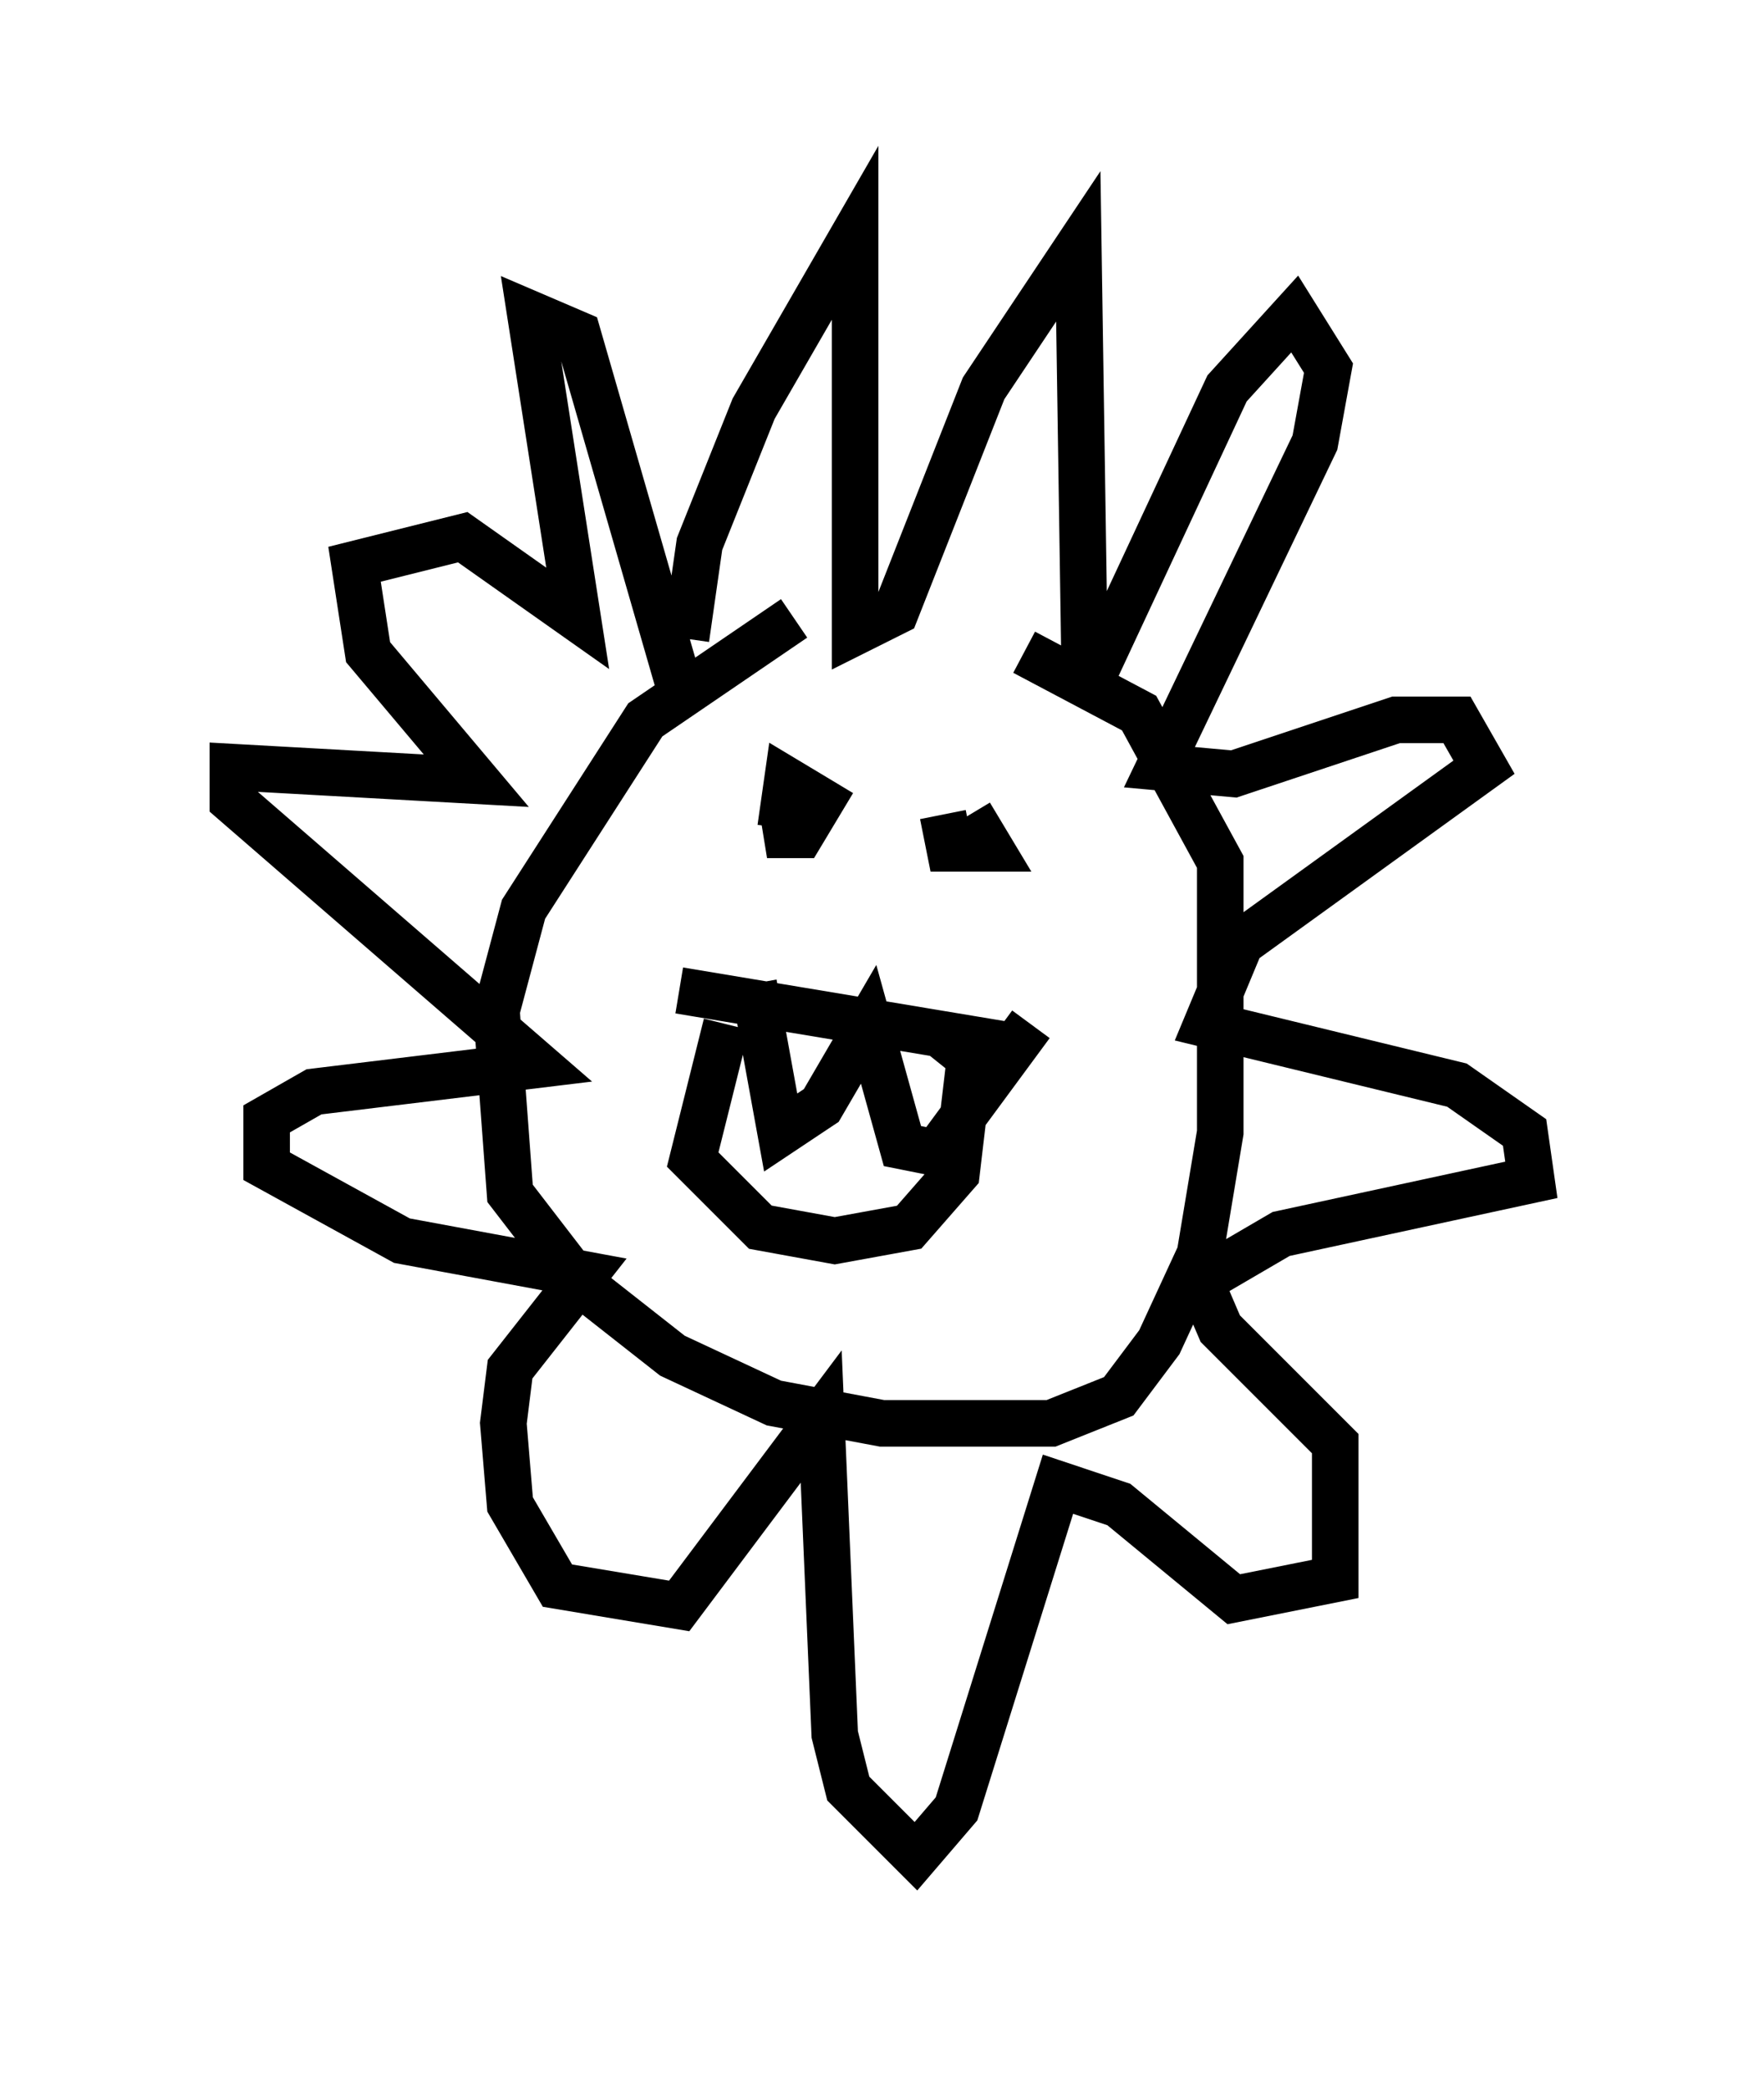 <?xml version="1.0" encoding="utf-8" ?>
<svg baseProfile="full" height="44.86" version="1.1" width="37.888" xmlns="http://www.w3.org/2000/svg" xmlns:ev="http://www.w3.org/2001/xml-events" xmlns:xlink="http://www.w3.org/1999/xlink"><defs /><rect fill="white" height="44.86" width="37.888" x="0" y="0" /><path d="M21.704, 13.86 m-4.648, -0.581 l-3.196, 2.179 -2.615, 4.067 l-0.581, 2.179 0.291, 3.922 l1.453, 1.888 2.034, 1.598 l2.179, 1.017 2.324, 0.436 l3.631, 0.0 1.453, -0.581 l0.872, -1.162 0.872, -1.888 l0.436, -2.615 0.0, -5.81 l-1.743, -3.196 -2.469, -1.307 m-7.263, -0.291 l0.291, -2.034 1.162, -2.905 l2.179, -3.777 0.0, 8.57 l0.872, -0.436 1.888, -4.793 l2.034, -3.05 0.145, 9.587 l3.05, -6.536 1.453, -1.598 l0.726, 1.162 -0.291, 1.598 l-3.341, 6.972 1.598, 0.145 l3.486, -1.162 1.307, 0.0 l0.581, 1.017 -5.229, 3.777 l-0.726, 1.743 5.374, 1.307 l1.453, 1.017 0.145, 1.017 l-5.374, 1.162 -1.743, 1.017 l0.436, 1.017 2.469, 2.469 l0.0, 2.905 -2.179, 0.436 l-2.469, -2.034 -1.307, -0.436 l-2.179, 6.972 -0.872, 1.017 l-1.453, -1.453 -0.291, -1.162 l-0.291, -6.827 -3.05, 4.067 l-2.615, -0.436 -1.017, -1.743 l-0.145, -1.743 0.145, -1.162 l1.598, -2.034 -3.922, -0.726 l-2.905, -1.598 0.0, -1.017 l1.017, -0.581 4.793, -0.581 l-6.536, -5.665 0.0, -0.726 l5.229, 0.291 -2.324, -2.76 l-0.291, -1.888 2.324, -0.581 l2.469, 1.743 -1.017, -6.536 l1.017, 0.436 2.179, 7.553 m2.76, 2.905 l-0.872, 0.291 0.726, 0.0 l0.436, -0.726 -0.726, -0.436 l-0.145, 1.017 m3.486, -0.291 l0.145, 0.726 0.872, 0.0 l-0.436, -0.726 m-5.229, 4.503 l-0.726, 2.905 1.453, 1.453 l1.598, 0.291 1.598, -0.291 l1.017, -1.162 0.291, -2.469 l-0.726, -0.581 m-5.52, -0.872 l6.972, 1.162 m-5.374, -1.307 l0.581, 3.196 0.872, -0.581 l1.017, -1.743 0.726, 2.615 l0.726, 0.145 2.034, -2.76 " fill="none" stroke="black" stroke-width="1" /></svg>